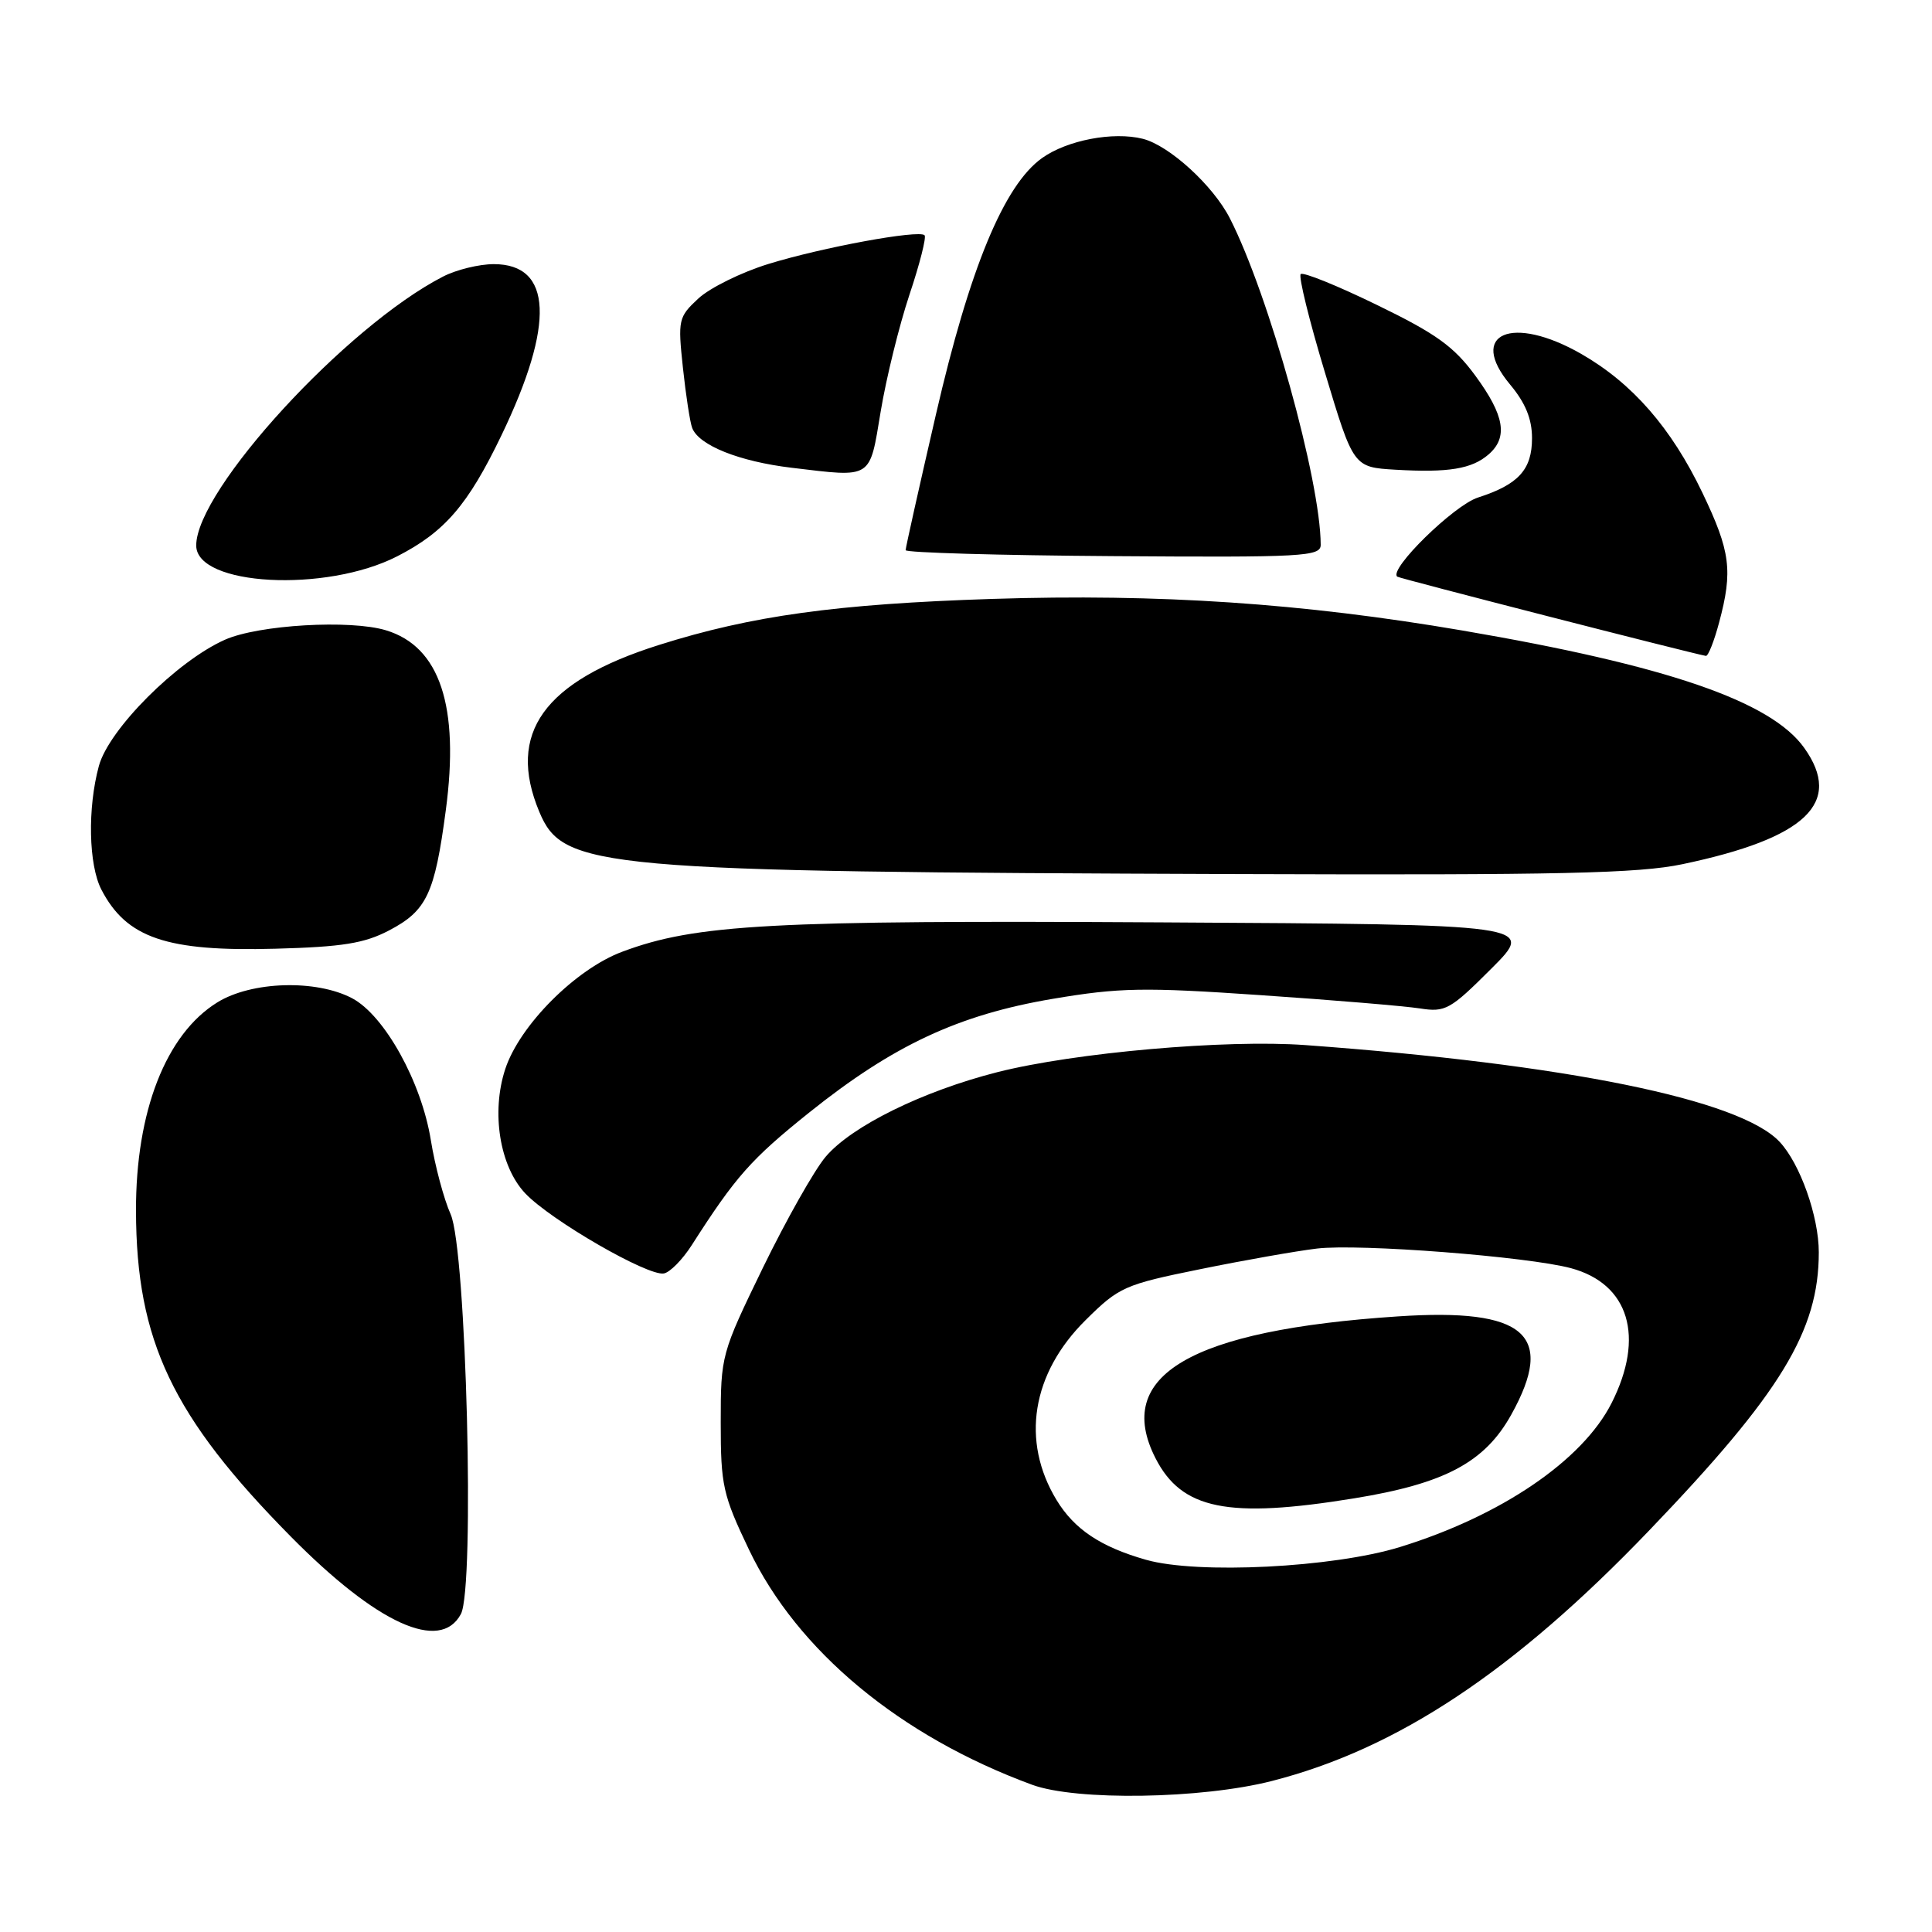 <?xml version="1.0" encoding="UTF-8" standalone="no"?>
<!DOCTYPE svg PUBLIC "-//W3C//DTD SVG 1.1//EN" "http://www.w3.org/Graphics/SVG/1.1/DTD/svg11.dtd" >
<svg xmlns="http://www.w3.org/2000/svg" xmlns:xlink="http://www.w3.org/1999/xlink" version="1.1" viewBox="0 0 256 256">
 <g >
 <path fill="currentColor"
d=" M 168.53 235.99 C 185.15 231.74 200.62 221.47 218.52 202.80 C 235.97 184.61 241.00 176.36 241.00 165.94 C 241.00 161.18 238.52 154.18 235.80 151.29 C 230.54 145.69 207.56 141.01 172.97 138.48 C 162.42 137.71 142.43 139.47 132.18 142.06 C 122.26 144.58 112.84 149.22 109.40 153.28 C 107.90 155.05 104.16 161.68 101.08 168.00 C 95.57 179.35 95.50 179.61 95.50 188.50 C 95.50 196.84 95.78 198.08 99.25 205.35 C 105.65 218.76 119.27 230.06 136.76 236.49 C 142.61 238.64 159.20 238.38 168.53 235.99 Z  M 61.07 213.87 C 62.94 210.38 61.79 165.51 59.71 160.89 C 58.82 158.90 57.64 154.49 57.09 151.09 C 55.85 143.38 50.97 134.57 46.67 132.28 C 41.90 129.76 33.34 130.01 28.80 132.82 C 21.99 137.02 17.98 147.29 18.02 160.46 C 18.06 177.65 22.83 187.70 38.52 203.59 C 49.94 215.16 58.33 218.99 61.07 213.87 Z  M 91.66 164.99 C 97.48 155.89 99.51 153.60 107.22 147.42 C 118.36 138.50 127.01 134.46 139.50 132.35 C 148.34 130.86 151.53 130.80 167.00 131.86 C 176.62 132.51 186.13 133.31 188.13 133.62 C 191.52 134.15 192.16 133.80 197.61 128.35 C 203.46 122.50 203.46 122.50 153.98 122.22 C 102.17 121.92 92.19 122.46 82.45 126.11 C 76.28 128.41 68.86 135.85 66.95 141.65 C 65.06 147.39 66.21 154.56 69.61 158.14 C 72.99 161.70 85.84 169.12 87.96 168.74 C 88.77 168.60 90.43 166.91 91.66 164.99 Z  M 51.55 123.29 C 56.55 120.67 57.60 118.44 59.07 107.37 C 60.91 93.58 58.29 85.68 51.15 83.52 C 46.42 82.08 34.25 82.79 29.80 84.77 C 23.44 87.60 14.42 96.63 13.10 101.50 C 11.58 107.09 11.74 114.59 13.43 117.87 C 16.76 124.30 22.09 126.11 36.50 125.71 C 45.38 125.47 48.28 125.00 51.55 123.29 Z  M 222.93 114.51 C 239.32 111.07 244.25 106.37 239.07 99.10 C 234.67 92.92 220.87 88.18 193.80 83.55 C 172.57 79.92 153.59 78.65 131.45 79.36 C 110.86 80.03 99.59 81.58 87.32 85.46 C 72.04 90.28 67.11 97.16 71.46 107.57 C 74.62 115.12 79.04 115.52 164.18 115.82 C 206.60 115.97 217.14 115.73 222.93 114.51 Z  M 227.79 82.49 C 229.63 75.63 229.30 73.07 225.59 65.32 C 221.46 56.70 216.30 50.79 209.55 46.91 C 200.36 41.64 194.43 44.18 200.10 50.96 C 202.13 53.39 203.00 55.51 203.00 58.06 C 203.00 62.23 201.21 64.20 195.83 65.93 C 192.65 66.95 183.97 75.45 185.14 76.41 C 185.43 76.65 224.10 86.57 226.04 86.91 C 226.34 86.96 227.13 84.97 227.79 82.49 Z  M 52.62 73.72 C 58.93 70.49 62.00 66.93 66.46 57.65 C 73.54 42.92 73.18 35.00 65.43 35.00 C 63.49 35.00 60.46 35.74 58.70 36.65 C 45.88 43.24 26.00 64.90 26.00 72.28 C 26.00 77.64 43.16 78.56 52.62 73.72 Z  M 175.00 72.19 C 174.98 63.68 168.13 39.06 162.97 28.94 C 160.75 24.58 154.93 19.27 151.42 18.39 C 147.50 17.41 141.41 18.57 138.08 20.94 C 133.04 24.53 128.49 35.52 124.02 54.90 C 121.81 64.47 120.00 72.57 120.00 72.90 C 120.00 73.23 132.38 73.59 147.50 73.69 C 172.74 73.87 175.00 73.74 175.00 72.19 Z  M 116.70 54.50 C 117.43 50.10 119.14 43.16 120.50 39.07 C 121.87 34.99 122.77 31.43 122.51 31.17 C 121.75 30.42 108.93 32.78 101.81 34.98 C 98.24 36.08 94.06 38.14 92.54 39.55 C 89.89 42.01 89.81 42.37 90.49 48.73 C 90.88 52.37 91.43 55.96 91.72 56.71 C 92.60 59.01 97.95 61.15 104.89 61.98 C 115.69 63.27 115.19 63.58 116.70 54.50 Z  M 197.25 60.21 C 199.85 57.95 199.36 55.05 195.49 49.78 C 192.65 45.91 190.29 44.21 182.46 40.41 C 177.21 37.85 172.66 36.01 172.35 36.32 C 172.04 36.62 173.49 42.51 175.57 49.39 C 179.34 61.91 179.34 61.91 184.92 62.24 C 191.93 62.65 195.03 62.14 197.25 60.21 Z  M 151.85 206.68 C 145.85 204.97 142.37 202.65 140.01 198.78 C 135.25 190.95 136.70 181.99 143.86 174.91 C 148.28 170.53 149.00 170.21 159.00 168.18 C 164.78 167.00 171.75 165.77 174.50 165.44 C 180.10 164.77 202.42 166.50 208.16 168.04 C 215.87 170.12 217.98 177.15 213.54 185.92 C 209.69 193.52 198.90 200.86 185.50 204.99 C 176.64 207.72 158.67 208.62 151.85 206.68 Z  M 179.42 198.54 C 191.44 196.59 196.74 193.77 200.25 187.45 C 206.16 176.82 202.10 173.30 185.22 174.43 C 157.75 176.25 147.51 182.24 153.11 193.22 C 156.58 200.02 162.70 201.26 179.42 198.54 Z "/>
</g>
</svg>